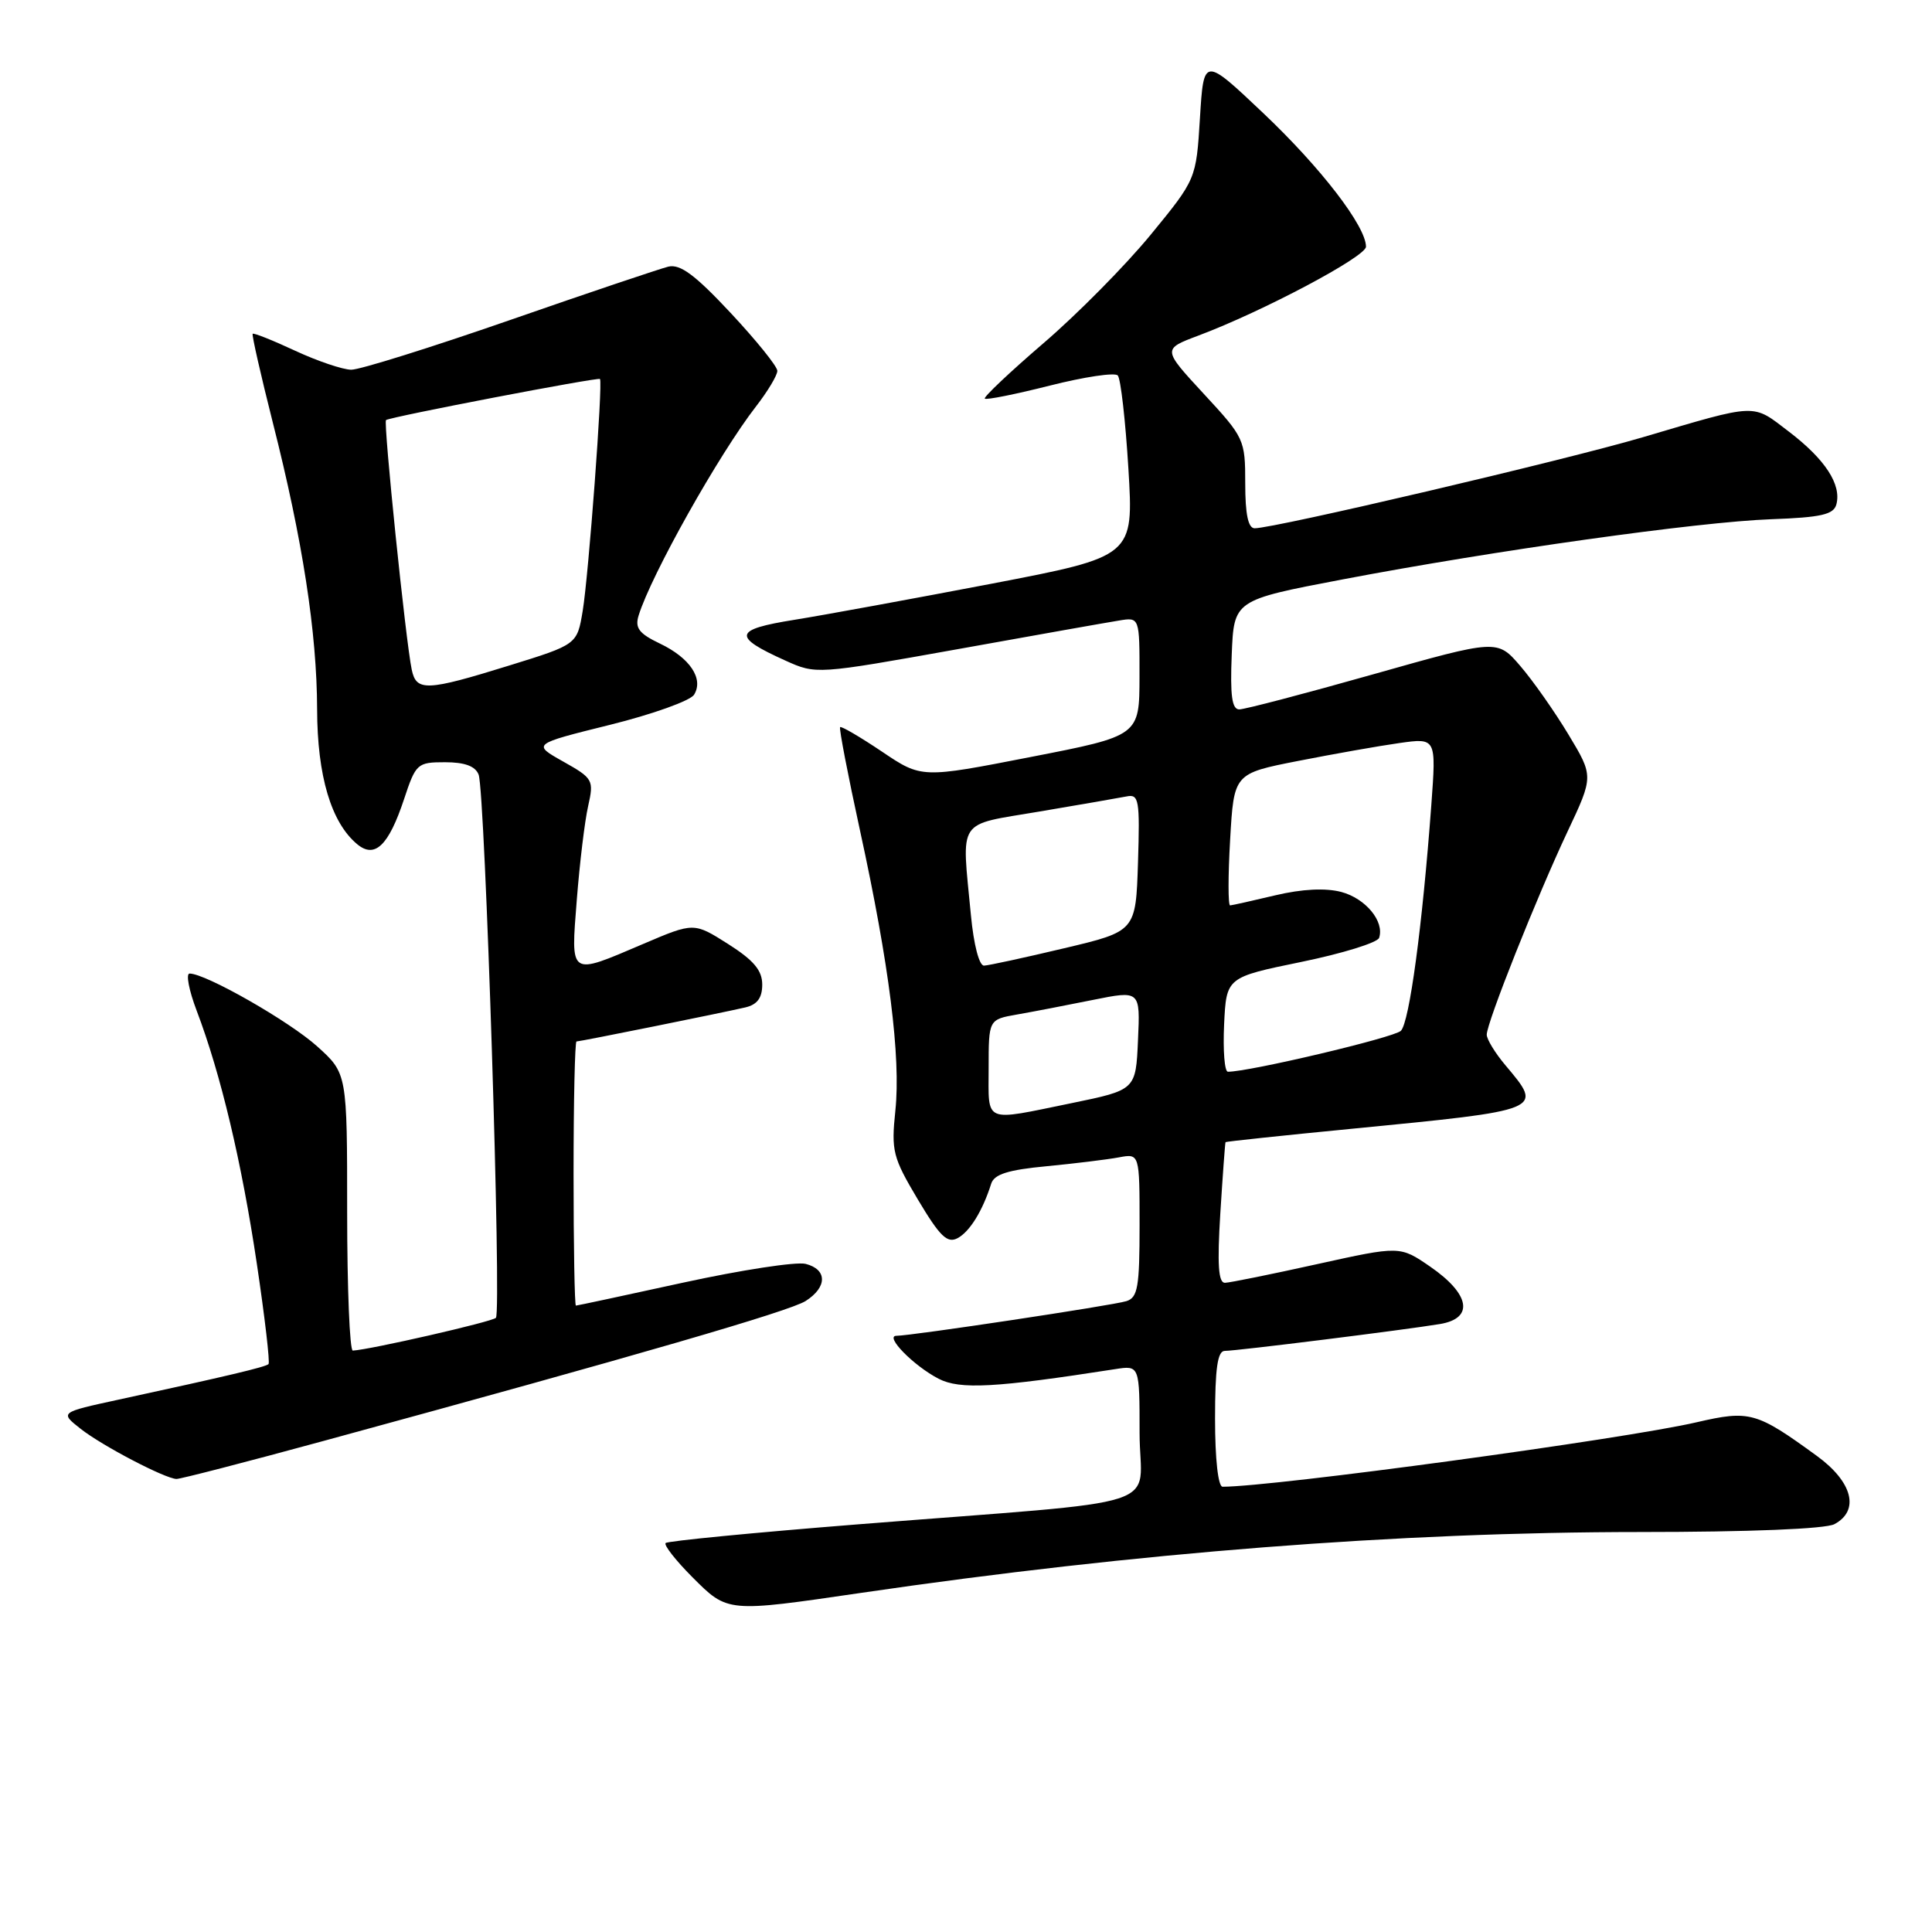 <?xml version="1.0" encoding="UTF-8" standalone="no"?>
<!DOCTYPE svg PUBLIC "-//W3C//DTD SVG 1.1//EN" "http://www.w3.org/Graphics/SVG/1.1/DTD/svg11.dtd" >
<svg xmlns="http://www.w3.org/2000/svg" xmlns:xlink="http://www.w3.org/1999/xlink" version="1.1" viewBox="0 0 256 256">
 <g >
 <path fill="currentColor"
d=" M 114.20 211.05 C 150.60 205.72 185.34 203.01 217.32 203.00 C 231.81 203.00 241.89 202.59 243.07 201.96 C 246.45 200.15 245.48 196.36 240.75 192.92 C 232.73 187.08 231.85 186.83 224.80 188.46 C 215.21 190.69 168.76 197.00 162.00 197.00 C 161.41 197.00 161.00 193.35 161.00 188.00 C 161.00 181.31 161.33 179.00 162.29 179.00 C 163.86 179.00 186.20 176.21 190.81 175.44 C 195.35 174.68 194.80 171.48 189.50 167.83 C 185.50 165.08 185.50 165.08 174.50 167.51 C 168.45 168.85 162.97 169.96 162.31 169.98 C 161.44 169.99 161.28 167.54 161.70 160.75 C 162.02 155.66 162.33 151.43 162.39 151.34 C 162.45 151.26 169.93 150.46 179.00 149.58 C 204.70 147.07 204.51 147.14 199.50 141.18 C 198.12 139.55 197.00 137.71 197.00 137.10 C 197.00 135.51 203.64 118.82 207.71 110.18 C 211.16 102.86 211.16 102.86 207.83 97.33 C 206.00 94.29 203.13 90.20 201.45 88.25 C 198.40 84.70 198.40 84.70 181.95 89.35 C 172.90 91.91 164.92 94.00 164.21 94.00 C 163.24 94.00 162.99 92.17 163.21 86.76 C 163.50 79.52 163.50 79.52 177.82 76.79 C 197.93 72.96 225.01 69.15 234.70 68.80 C 241.34 68.56 242.97 68.18 243.33 66.83 C 244.02 64.20 241.85 60.87 237.06 57.21 C 232.10 53.43 233.10 53.39 217.60 57.96 C 207.27 61.00 168.92 69.99 166.25 70.00 C 165.39 70.00 165.00 68.15 165.00 64.06 C 165.00 58.24 164.88 57.99 159.51 52.19 C 154.03 46.26 154.03 46.26 158.76 44.48 C 167.30 41.28 181.00 34.01 181.00 32.69 C 181.00 29.99 175.03 22.23 167.41 15.01 C 159.50 7.52 159.50 7.52 159.00 15.63 C 158.50 23.75 158.50 23.75 152.45 31.13 C 149.12 35.18 142.74 41.64 138.26 45.48 C 133.79 49.32 130.29 52.63 130.49 52.82 C 130.69 53.02 134.57 52.24 139.12 51.09 C 143.67 49.94 147.72 49.33 148.11 49.75 C 148.50 50.16 149.13 55.73 149.52 62.12 C 150.22 73.73 150.22 73.73 131.36 77.35 C 120.99 79.33 109.24 81.49 105.25 82.13 C 97.19 83.42 96.99 84.34 104.07 87.53 C 108.14 89.37 108.22 89.36 126.83 86.03 C 137.10 84.18 146.74 82.47 148.25 82.23 C 151.00 81.77 151.00 81.77 150.99 89.64 C 150.98 97.50 150.98 97.50 136.55 100.31 C 122.11 103.13 122.11 103.13 116.86 99.59 C 113.97 97.65 111.48 96.19 111.32 96.35 C 111.16 96.51 112.35 102.68 113.96 110.07 C 117.82 127.76 119.38 140.10 118.64 147.17 C 118.08 152.51 118.30 153.36 121.62 158.94 C 124.55 163.85 125.52 164.79 126.89 164.06 C 128.50 163.20 130.21 160.43 131.34 156.84 C 131.74 155.59 133.59 155.01 138.69 154.53 C 142.43 154.17 146.74 153.64 148.25 153.36 C 151.00 152.84 151.00 152.84 151.00 162.35 C 151.00 170.54 150.76 171.94 149.25 172.41 C 147.44 172.98 120.74 177.00 118.79 177.00 C 117.16 177.00 121.06 180.98 124.37 182.69 C 127.19 184.15 131.89 183.89 147.75 181.42 C 151.00 180.91 151.00 180.91 151.00 189.88 C 151.00 200.23 155.95 198.63 113.60 201.99 C 99.90 203.08 88.47 204.19 88.20 204.46 C 87.94 204.73 89.53 206.76 91.74 208.98 C 96.45 213.69 96.28 213.67 114.20 211.05 Z  M 42.88 190.93 C 84.62 179.55 104.62 173.74 106.75 172.39 C 109.64 170.55 109.63 168.20 106.75 167.47 C 105.51 167.16 98.22 168.28 90.55 169.95 C 82.88 171.63 76.47 173.00 76.31 173.00 C 76.14 173.00 76.00 165.12 76.00 155.50 C 76.00 145.88 76.18 138.00 76.39 138.00 C 76.88 138.00 95.71 134.20 98.75 133.49 C 100.34 133.12 101.00 132.23 101.00 130.46 C 101.00 128.58 99.87 127.24 96.47 125.08 C 91.94 122.21 91.94 122.21 85.22 125.08 C 75.35 129.29 75.63 129.47 76.43 119.21 C 76.81 114.37 77.48 108.79 77.93 106.82 C 78.71 103.35 78.59 103.14 74.63 100.91 C 70.52 98.60 70.52 98.60 80.80 96.05 C 86.45 94.65 91.48 92.85 91.97 92.05 C 93.27 89.94 91.42 87.17 87.43 85.27 C 84.67 83.95 84.11 83.21 84.62 81.56 C 86.28 76.18 95.26 60.19 100.17 53.86 C 101.73 51.85 103.00 49.73 103.00 49.14 C 103.00 48.55 100.21 45.10 96.81 41.46 C 92.11 36.43 90.13 34.96 88.56 35.33 C 87.43 35.61 77.97 38.79 67.54 42.42 C 57.12 46.04 47.67 49.00 46.54 48.99 C 45.42 48.98 42.07 47.85 39.10 46.47 C 36.14 45.09 33.60 44.08 33.48 44.23 C 33.35 44.38 34.55 49.67 36.15 56.00 C 40.10 71.56 41.99 83.81 42.02 94.00 C 42.04 102.83 43.89 109.01 47.34 111.87 C 49.67 113.80 51.49 112.05 53.53 105.92 C 55.10 101.17 55.29 101.00 58.97 101.00 C 61.59 101.00 62.98 101.52 63.42 102.64 C 64.28 104.90 66.48 173.85 65.71 174.62 C 65.19 175.15 49.04 178.84 46.75 178.96 C 46.34 178.98 46.00 170.73 46.00 160.62 C 46.00 142.23 46.00 142.23 42.03 138.65 C 38.35 135.33 27.27 129.00 25.12 129.00 C 24.61 129.00 25.03 131.21 26.06 133.92 C 29.25 142.31 32.02 153.96 34.03 167.44 C 35.09 174.55 35.79 180.54 35.58 180.75 C 35.20 181.13 30.11 182.34 15.71 185.46 C 7.92 187.15 7.92 187.15 10.69 189.33 C 13.55 191.58 21.84 195.91 23.38 195.97 C 23.87 195.99 32.65 193.72 42.88 190.93 Z  M 131.00 141.55 C 131.00 135.09 131.00 135.09 134.75 134.43 C 136.81 134.07 141.33 133.20 144.79 132.50 C 151.09 131.23 151.09 131.23 150.79 137.82 C 150.50 144.42 150.50 144.42 142.00 146.17 C 130.18 148.59 131.00 148.94 131.00 141.55 Z  M 162.20 135.75 C 162.50 129.50 162.50 129.50 172.43 127.46 C 177.89 126.34 182.53 124.90 182.74 124.27 C 183.47 122.09 180.95 119.05 177.73 118.19 C 175.64 117.64 172.55 117.79 169.00 118.63 C 165.97 119.35 163.28 119.95 163.00 119.97 C 162.72 119.99 162.72 116.07 163.00 111.25 C 163.50 102.50 163.50 102.50 172.00 100.83 C 176.68 99.91 182.71 98.84 185.41 98.46 C 190.31 97.77 190.31 97.77 189.66 106.63 C 188.47 122.74 186.75 135.48 185.62 136.59 C 184.70 137.49 165.44 142.04 162.70 142.01 C 162.26 142.00 162.04 139.19 162.20 135.75 Z  M 128.65 121.25 C 127.42 108.23 126.64 109.42 137.75 107.53 C 143.11 106.63 148.30 105.72 149.29 105.53 C 150.91 105.20 151.05 105.98 150.79 114.28 C 150.50 123.40 150.50 123.40 141.00 125.65 C 135.78 126.89 131.00 127.93 130.39 127.95 C 129.75 127.98 129.02 125.18 128.65 121.25 Z  M 54.56 88.75 C 53.77 85.06 50.77 55.89 51.15 55.66 C 51.89 55.20 79.28 49.95 79.50 50.22 C 79.90 50.70 77.99 76.25 77.21 80.95 C 76.47 85.40 76.47 85.40 67.49 88.18 C 56.53 91.58 55.17 91.64 54.56 88.75 Z "/>
</g>
</svg>
